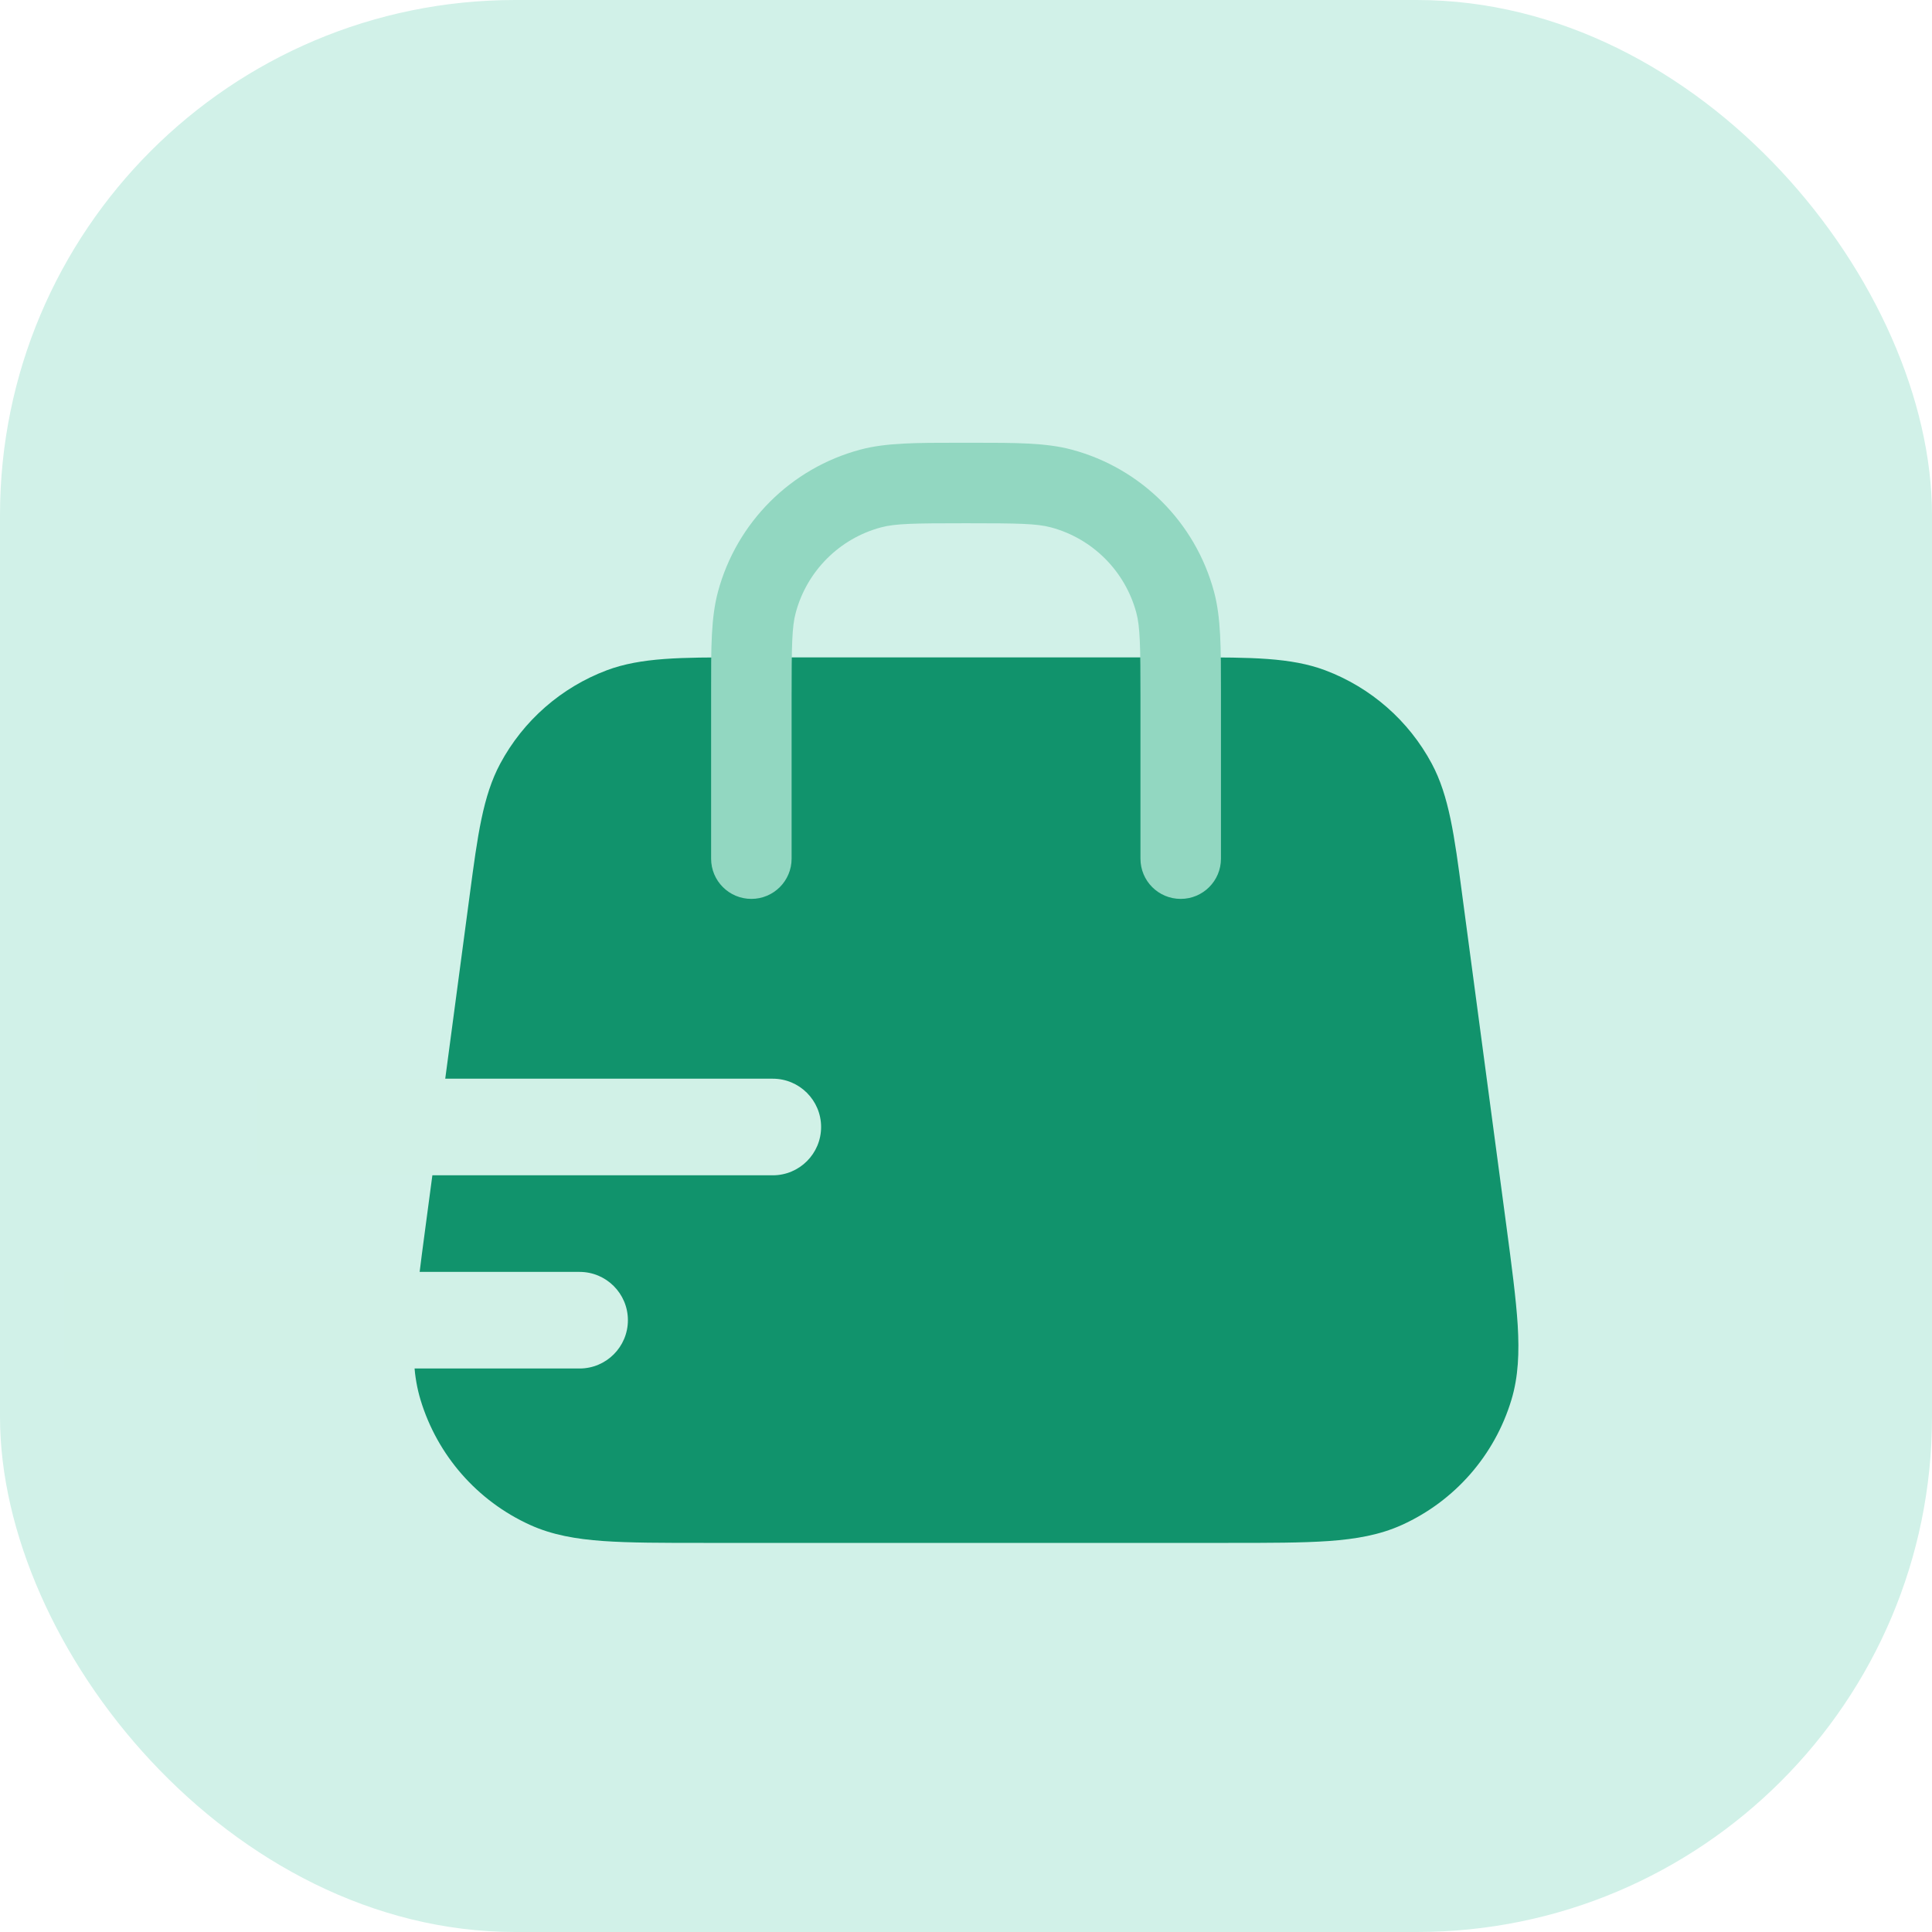 <svg width="30" height="30" viewBox="0 0 30 30" fill="none" xmlns="http://www.w3.org/2000/svg">
<rect width="30" height="30" rx="8" fill="#D1F1E8"/>
<path d="M11.49 10.208C10.58 10.208 9.956 10.208 9.422 10.408C8.714 10.675 8.126 11.189 7.768 11.857C7.498 12.359 7.416 12.978 7.296 13.88L6.61 19.029C6.526 19.659 6.458 20.165 6.433 20.578C6.407 21 6.421 21.376 6.53 21.737C6.791 22.599 7.411 23.307 8.231 23.679C8.574 23.835 8.946 23.899 9.367 23.929C9.779 23.958 10.29 23.958 10.926 23.958H19.074C19.71 23.958 20.22 23.958 20.632 23.929C21.054 23.899 21.425 23.835 21.769 23.679C22.589 23.307 23.209 22.599 23.469 21.737C23.578 21.376 23.592 21 23.567 20.578C23.541 20.165 23.474 19.659 23.39 19.029L22.703 13.88C22.584 12.978 22.501 12.359 22.232 11.857C21.874 11.189 21.286 10.675 20.577 10.408C20.044 10.208 19.419 10.208 18.51 10.208H11.49Z" fill="#11936C"/>
<path fill-rule="evenodd" clip-rule="evenodd" d="M14.904 6.875C14.935 6.875 14.967 6.875 15 6.875C15.033 6.875 15.065 6.875 15.097 6.875C15.778 6.875 16.243 6.875 16.642 6.982C17.721 7.27 18.563 8.113 18.852 9.191C18.959 9.59 18.959 10.055 18.959 10.737C18.959 10.769 18.959 10.801 18.959 10.833V13.333C18.959 13.679 18.679 13.958 18.334 13.958C17.988 13.958 17.709 13.679 17.709 13.333V10.833C17.709 10.018 17.703 9.733 17.645 9.515C17.471 8.868 16.966 8.362 16.319 8.189C16.1 8.13 15.815 8.125 15 8.125C14.185 8.125 13.9 8.13 13.681 8.189C13.034 8.362 12.529 8.868 12.356 9.515C12.297 9.733 12.292 10.018 12.292 10.833V13.333C12.292 13.679 12.012 13.958 11.667 13.958C11.322 13.958 11.042 13.679 11.042 13.333V10.833C11.042 10.801 11.042 10.769 11.042 10.737C11.041 10.055 11.041 9.59 11.148 9.191C11.437 8.113 12.28 7.27 13.358 6.982C13.757 6.875 14.222 6.875 14.904 6.875Z" fill="#92D7C1"/>
<path d="M12 18.25C12.414 18.25 12.75 17.914 12.75 17.5C12.75 17.086 12.414 16.75 12 16.75V18.25ZM4 18.25H12V16.75H4V18.25Z" fill="#D1F1E7"/>
<path d="M9 21.25C9.414 21.25 9.75 20.914 9.75 20.5C9.75 20.086 9.414 19.75 9 19.75V21.25ZM1 21.25H9V19.75H1V21.25Z" fill="#D1F1E7"/>
</svg>
